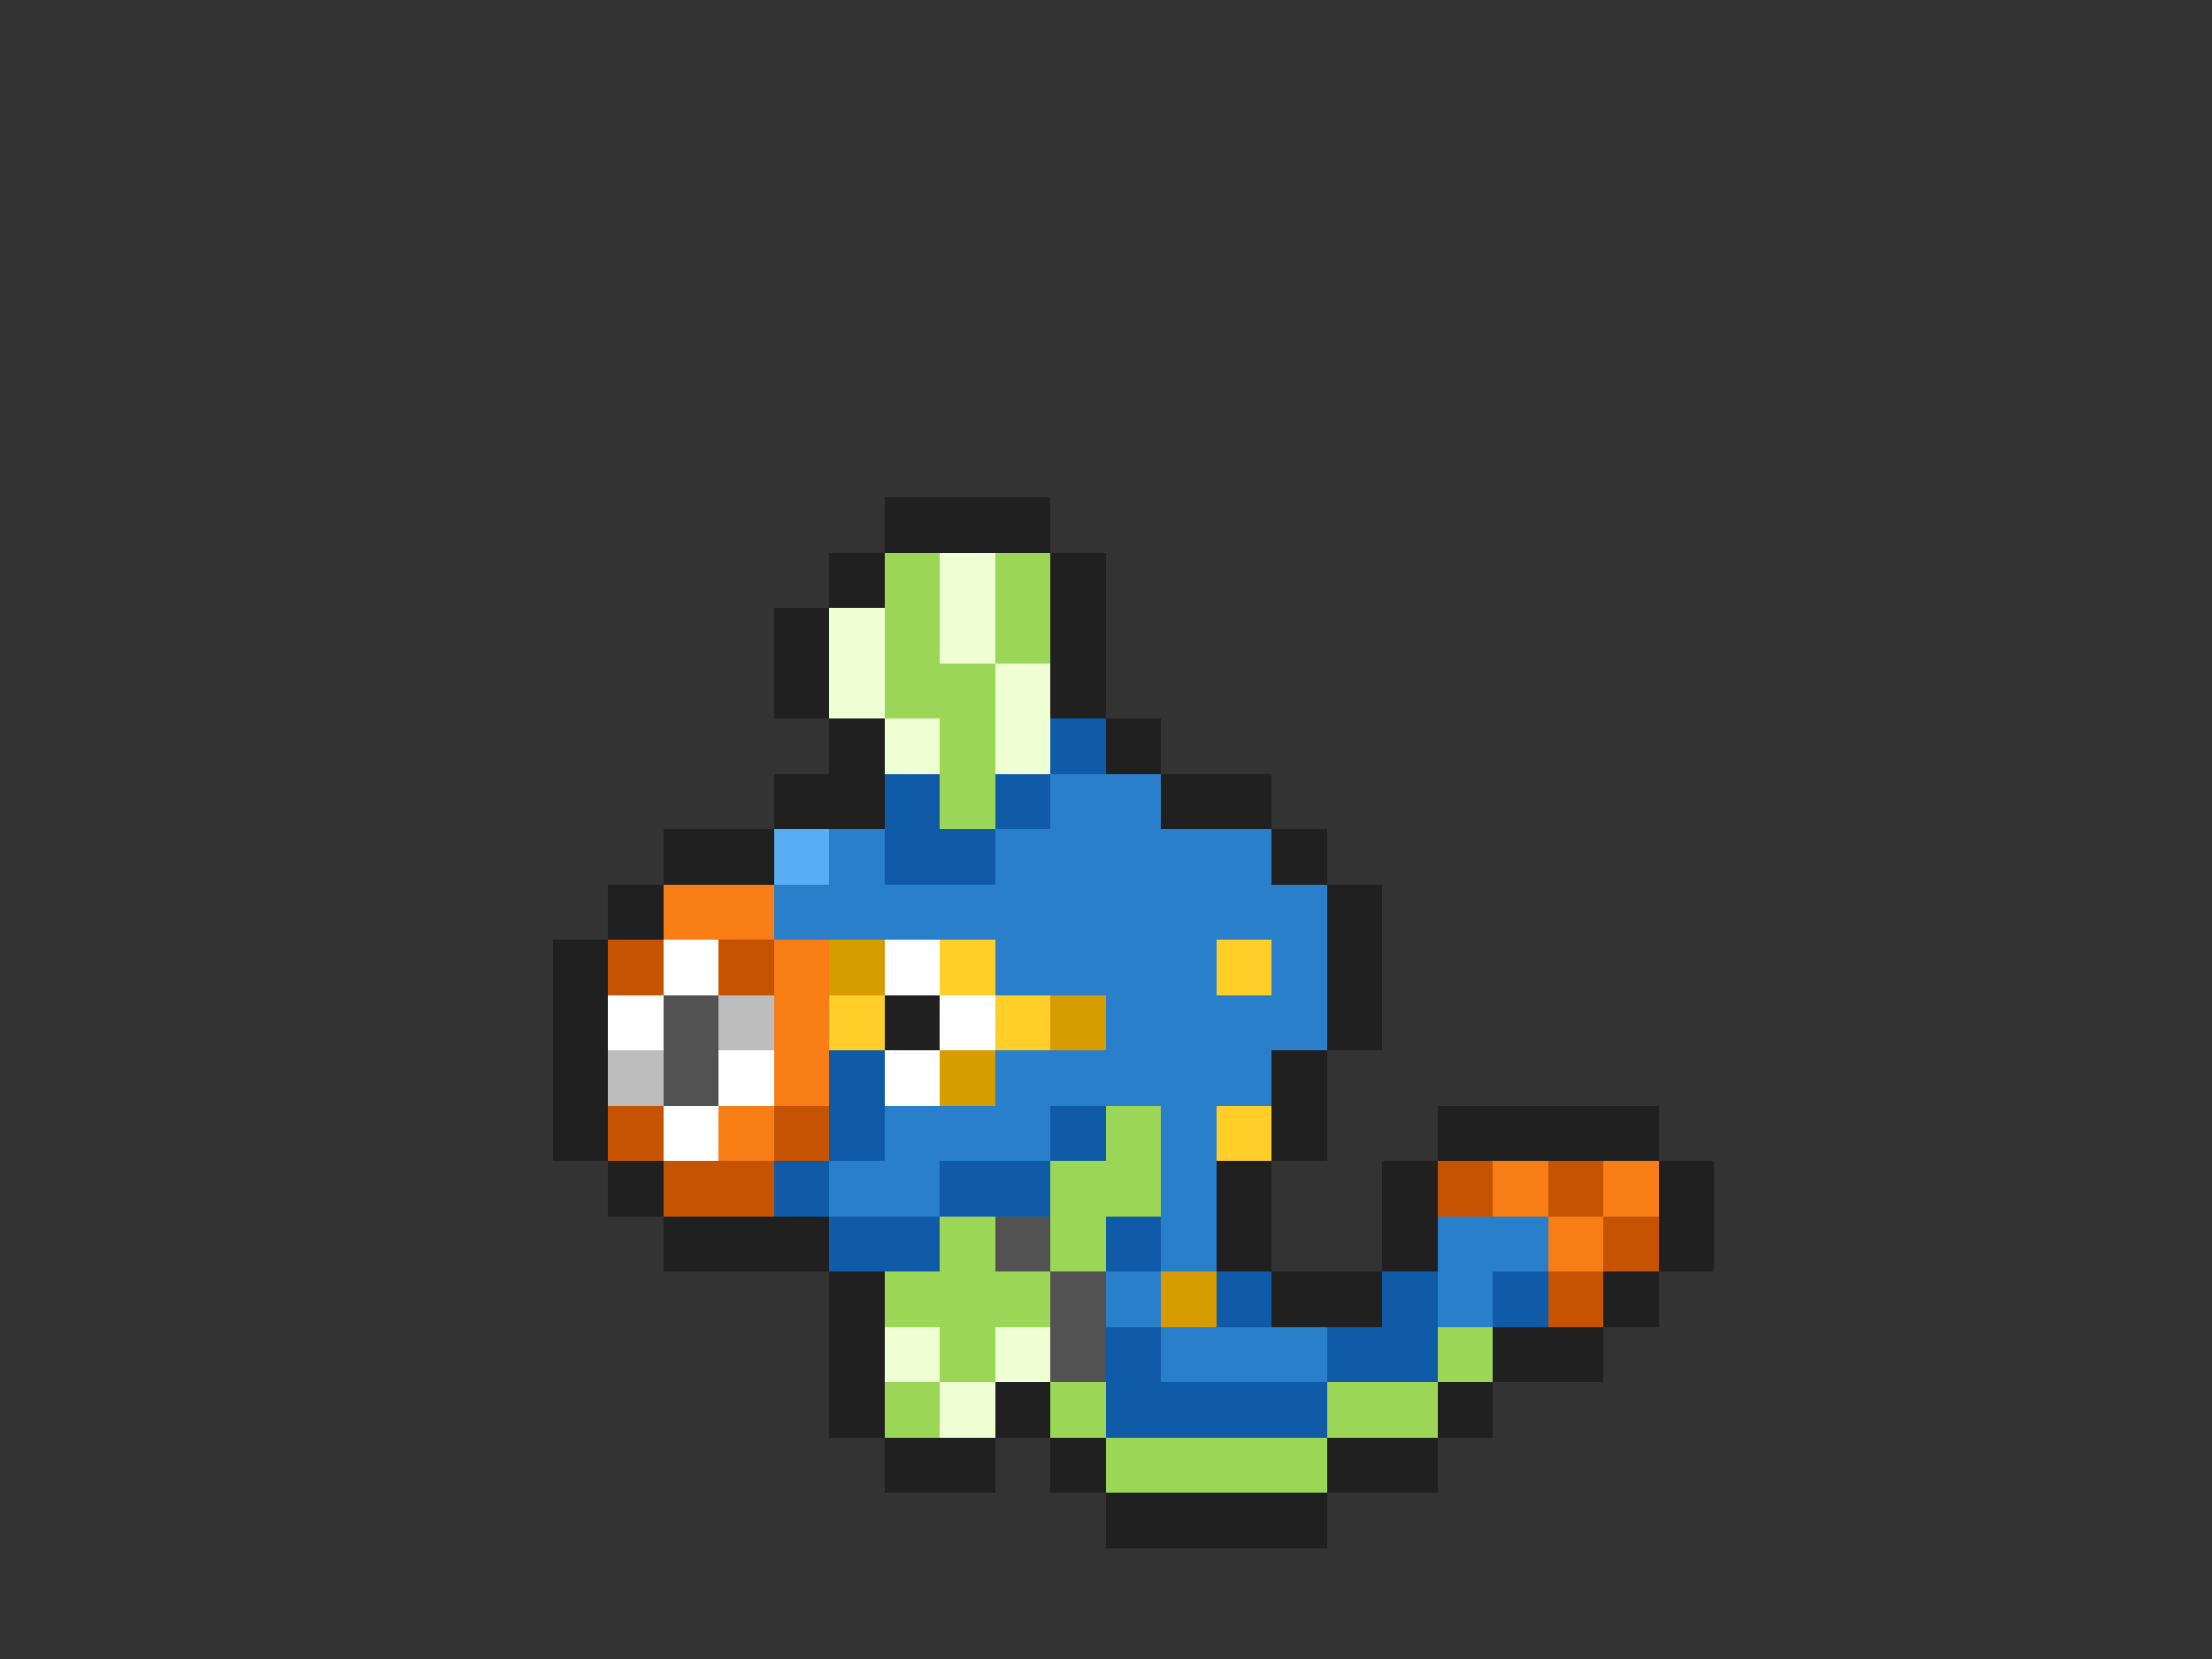 <svg xmlns="http://www.w3.org/2000/svg" viewBox="0 -0.5 40 30" shape-rendering="crispEdges">
<rect x="0" y="-0.5" width="40" height="30" fill="#333333" stroke="none"/>
<path stroke="#202020" d="M16 9h3M15 10h1M19 10h1M14 11h1M19 11h1M14 12h1M19 12h1M15 13h1M20 13h1M14 14h2M21 14h2M12 15h2M23 15h1M11 16h1M24 16h1M10 17h1M24 17h1M10 18h1M16 18h1M24 18h1M10 19h1M23 19h1M10 20h1M23 20h1M26 20h4M11 21h1M22 21h1M25 21h1M30 21h1M12 22h3M22 22h1M25 22h1M30 22h1M15 23h1M23 23h2M29 23h1M15 24h1M27 24h2M15 25h1M18 25h1M26 25h1M16 26h2M19 26h1M24 26h2M20 27h4" />
<path stroke="#9cd656" d="M16 10h1M18 10h1M16 11h1M18 11h1M16 12h2M17 13h1M17 14h1M20 20h1M19 21h2M17 22h1M19 22h1M16 23h3M17 24h1M26 24h1M16 25h1M19 25h1M24 25h2M20 26h4" />
<path stroke="#eeffd4" d="M17 10h1M15 11h1M17 11h1M15 12h1M18 12h1M16 13h1M18 13h1M16 24h1M18 24h1M17 25h1" />
<path stroke="#105ba8" d="M19 13h1M16 14h1M18 14h1M16 15h2M15 19h1M15 20h1M19 20h1M14 21h1M17 21h2M15 22h2M20 22h1M22 23h1M25 23h1M27 23h1M20 24h1M24 24h2M20 25h4" />
<path stroke="#297fca" d="M19 14h2M15 15h1M18 15h5M14 16h10M18 17h4M23 17h1M20 18h4M18 19h5M16 20h3M21 20h1M15 21h2M21 21h1M21 22h1M26 22h2M20 23h1M26 23h1M21 24h3" />
<path stroke="#58aef2" d="M14 15h1" />
<path stroke="#f77d14" d="M12 16h2M14 17h1M14 18h1M14 19h1M13 20h1M27 21h1M29 21h1M28 22h1" />
<path stroke="#c65301" d="M11 17h1M13 17h1M11 20h1M14 20h1M12 21h2M26 21h1M28 21h1M29 22h1M28 23h1" />
<path stroke="#ffffff" d="M12 17h1M16 17h1M11 18h1M17 18h1M13 19h1M16 19h1M12 20h1" />
<path stroke="#d69c00" d="M15 17h1M19 18h1M17 19h1M21 23h1" />
<path stroke="#ffce29" d="M17 17h1M22 17h1M15 18h1M18 18h1M22 20h1" />
<path stroke="#525252" d="M12 18h1M12 19h1M18 22h1M19 23h1M19 24h1" />
<path stroke="#bdbdbd" d="M13 18h1M11 19h1" />
</svg>